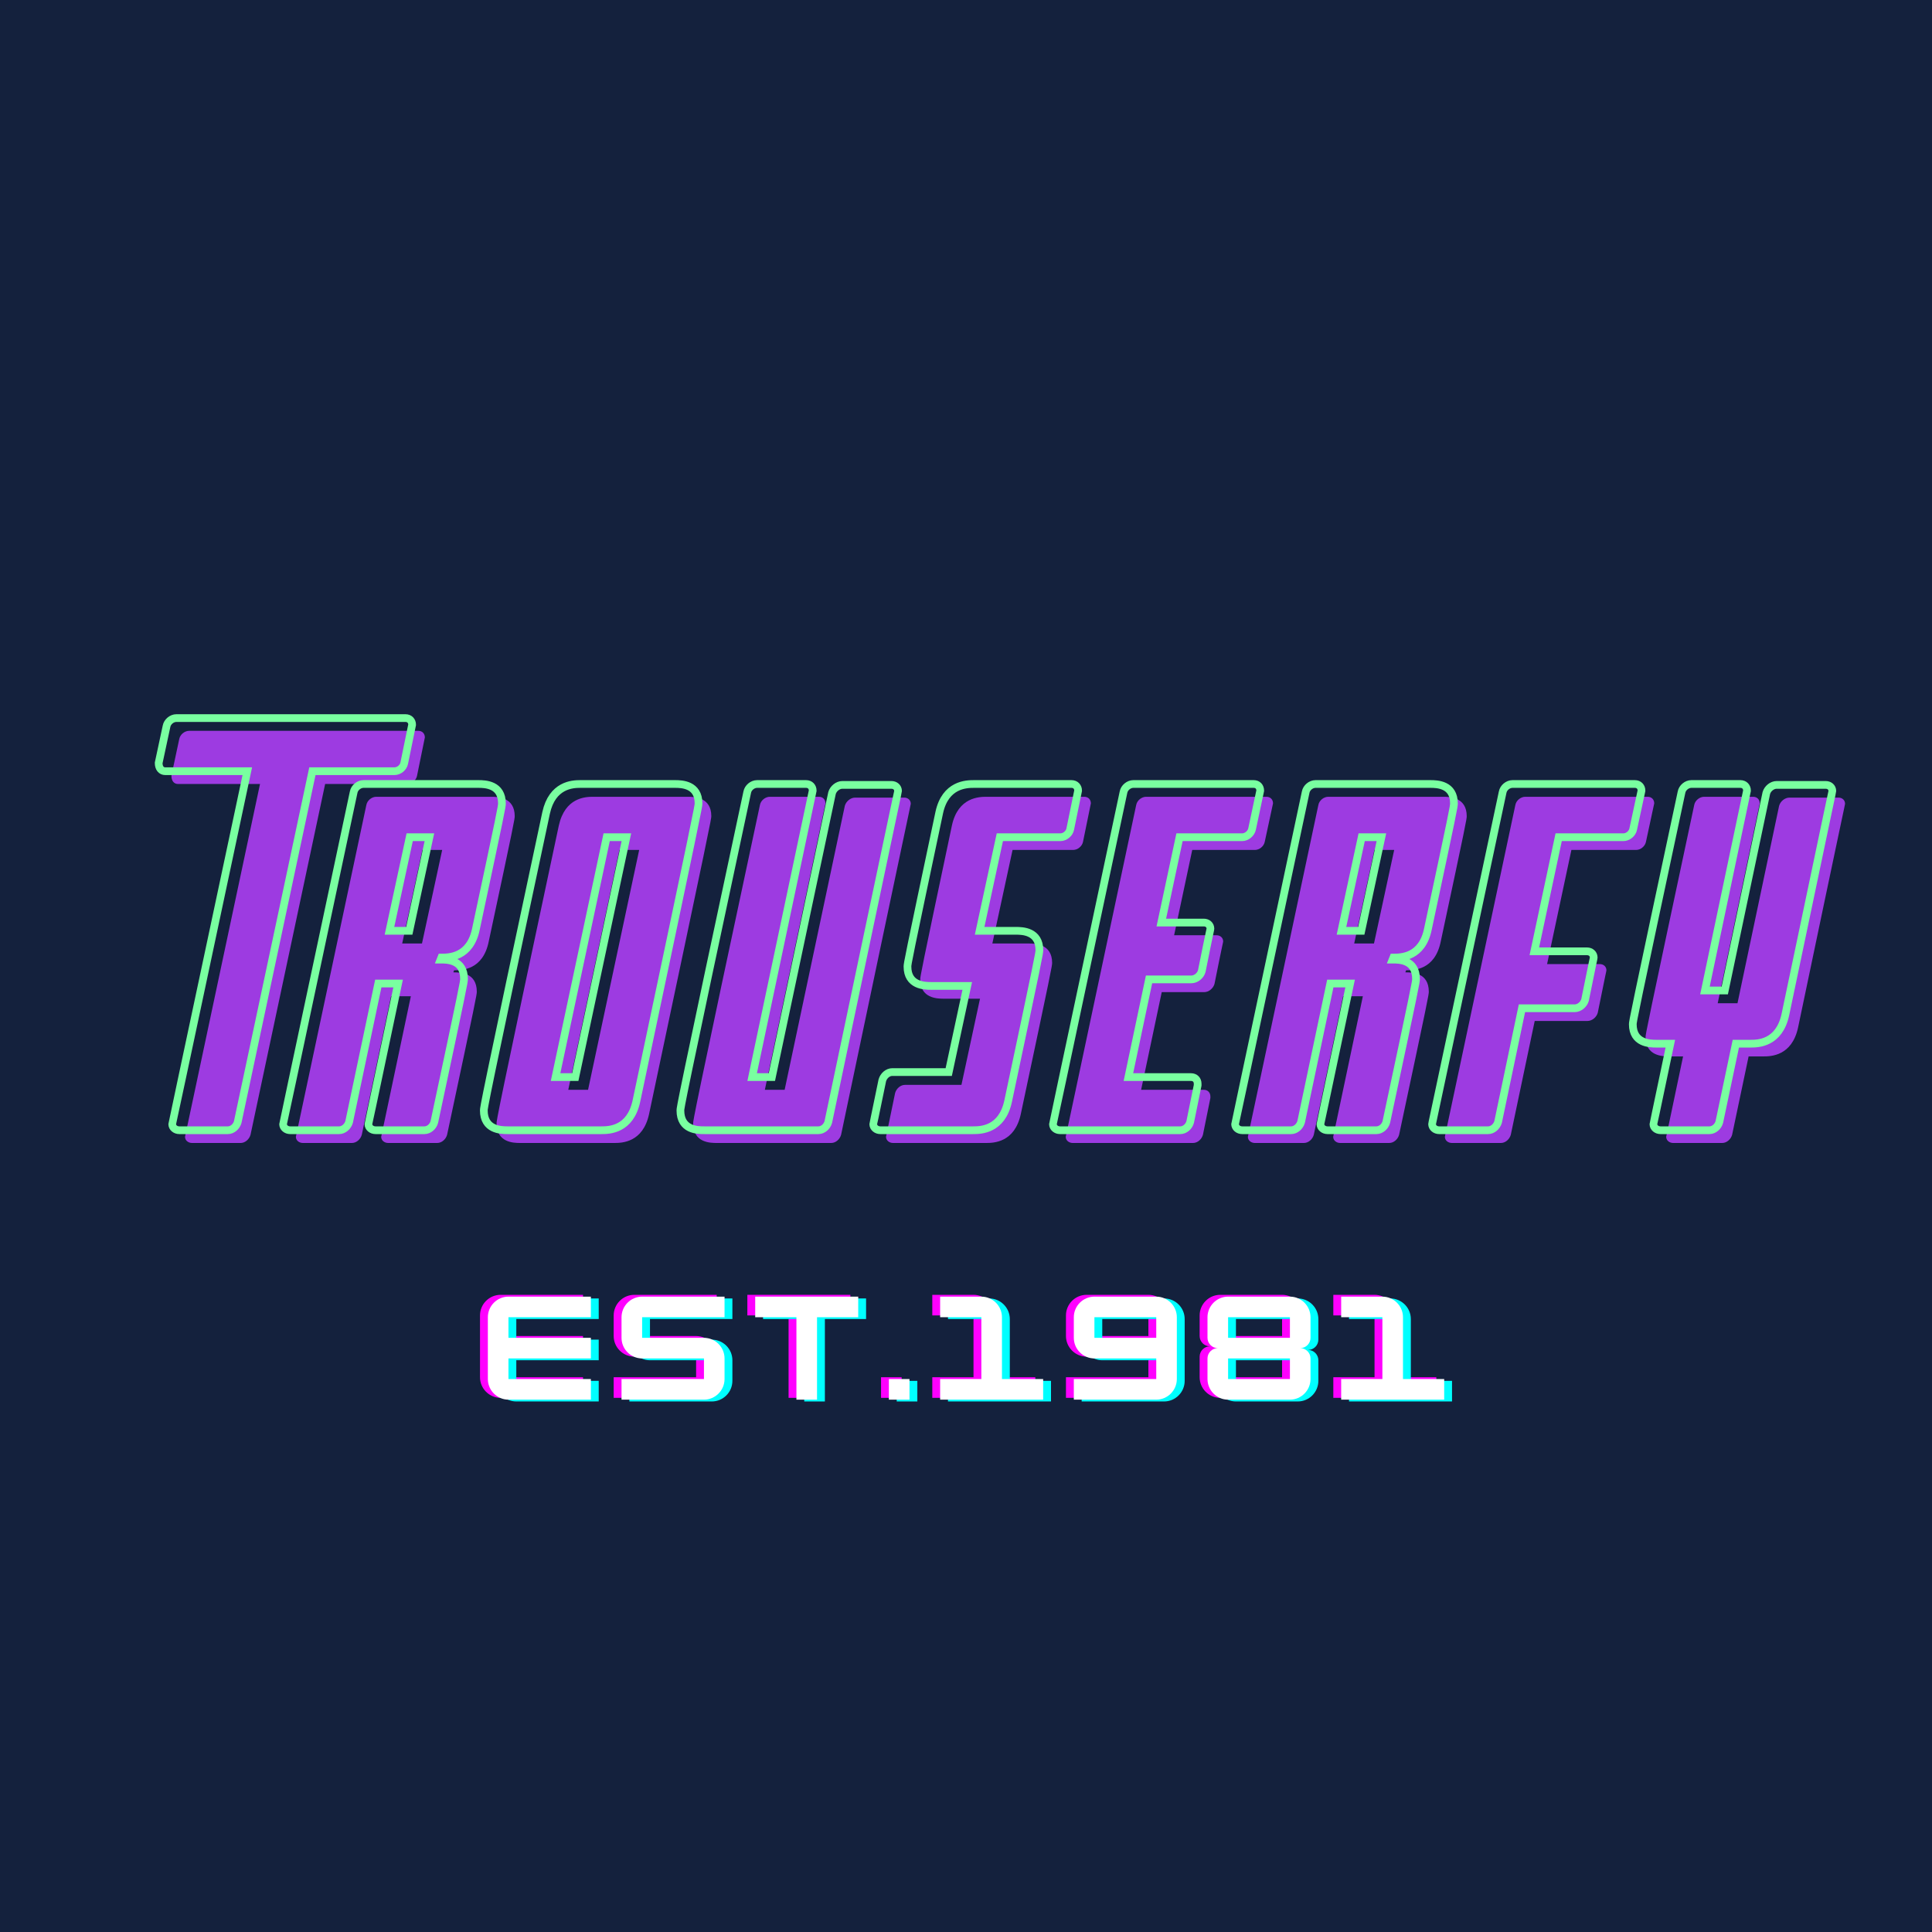 <?xml version="1.0" encoding="UTF-8"?>
<svg xmlns="http://www.w3.org/2000/svg" xmlns:xlink="http://www.w3.org/1999/xlink" width="375pt" height="375pt" viewBox="0 0 375 375" version="1.2">
<defs>
<g>
<symbol overflow="visible" id="glyph0-0">
<path style="stroke:none;" d="M 3.441 -79.996 C 2.559 -79.996 1.68 -79.273 1.52 -78.395 L 0 -71.277 C 0 -70.316 0.48 -69.676 1.281 -69.676 L 17.199 -69.676 C 2.719 -1.441 2.641 -1.281 2.641 -1.199 C 2.641 -0.48 3.281 0 4 0 L 13.438 0 C 14.32 0 15.117 -0.719 15.359 -1.602 L 29.84 -69.676 L 45.758 -69.676 C 46.637 -69.676 47.516 -70.395 47.676 -71.277 L 49.195 -78.715 C 49.195 -79.434 48.719 -79.996 47.918 -79.996 Z M 3.441 -79.996 "/>
</symbol>
<symbol overflow="visible" id="glyph0-1">
<path style="stroke:none;" d="M 40.078 -39.117 C 45.039 -62.316 45.117 -62.875 45.117 -63.438 C 45.117 -67.117 41.836 -67.195 40.559 -67.195 L 18.238 -67.195 C 17.359 -67.195 16.48 -66.477 16.32 -65.598 C 2.719 -1.441 2.641 -1.281 2.641 -1.199 C 2.641 -0.48 3.281 0 4 0 L 13.52 0 C 14.398 0 15.199 -0.719 15.438 -1.602 L 21.117 -28.477 L 24.957 -28.477 C 19.277 -1.441 19.199 -1.281 19.199 -1.199 C 19.199 -0.48 19.84 0 20.559 0 L 30.078 0 C 30.957 0 31.758 -0.719 31.996 -1.602 C 37.676 -28.238 37.758 -28.797 37.758 -29.359 C 37.758 -33.117 34.477 -33.117 33.199 -33.117 L 33.359 -33.52 C 34.797 -33.52 38.957 -33.52 40.078 -39.117 Z M 27.199 -56.875 L 31.039 -56.875 L 27.117 -38.719 L 23.277 -38.719 Z M 27.199 -56.875 "/>
</symbol>
<symbol overflow="visible" id="glyph0-2">
<path style="stroke:none;" d="M 15.438 -61.598 C 3.359 -4.961 3.359 -4.32 3.359 -3.84 C 3.359 -0.078 6.641 0 7.918 0 L 26.238 0 C 27.68 0 31.758 -0.078 32.957 -5.602 C 44.957 -62.316 45.039 -62.875 45.039 -63.438 C 45.039 -67.117 41.758 -67.195 40.477 -67.195 L 22.078 -67.195 C 20.559 -67.195 16.641 -67.035 15.438 -61.598 Z M 21.117 -10.32 L 17.277 -10.32 L 27.199 -56.875 L 31.039 -56.875 Z M 21.117 -10.32 "/>
</symbol>
<symbol overflow="visible" id="glyph0-3">
<path style="stroke:none;" d="M 16.32 -65.598 C 3.359 -4.961 3.359 -4.32 3.359 -3.84 C 3.359 0 6.719 0 8 0 L 30.156 0 C 31.039 0 31.84 -0.719 32.078 -1.602 C 45.516 -65.598 45.598 -65.676 45.598 -65.836 C 45.598 -66.555 45.039 -67.035 44.316 -67.035 L 34.797 -67.035 C 33.918 -67.035 33.039 -66.316 32.797 -65.438 L 21.117 -10.32 L 17.277 -10.32 L 29.039 -65.914 C 29.039 -66.637 28.559 -67.195 27.758 -67.195 L 18.238 -67.195 C 17.359 -67.195 16.48 -66.477 16.32 -65.598 Z M 16.32 -65.598 "/>
</symbol>
<symbol overflow="visible" id="glyph0-4">
<path style="stroke:none;" d="M 22.078 0 C 23.52 0 27.598 -0.078 28.797 -5.602 C 34.797 -33.836 34.879 -34.398 34.879 -34.957 C 34.879 -38.637 31.598 -38.719 30.316 -38.719 L 23.277 -38.719 L 27.199 -56.875 L 38.957 -56.875 C 39.836 -56.875 40.719 -57.598 40.879 -58.477 L 42.398 -65.914 C 42.398 -66.637 41.918 -67.195 41.117 -67.195 L 22.16 -67.195 C 20.719 -67.195 16.641 -67.117 15.438 -61.676 C 9.359 -32.879 9.281 -32.316 9.281 -31.758 C 9.281 -28.078 12.559 -28 13.84 -28 L 20.879 -28 L 17.277 -11.277 L 6.32 -11.277 C 5.441 -11.277 4.641 -10.559 4.398 -9.68 C 2.719 -1.441 2.641 -1.281 2.641 -1.199 C 2.641 -0.48 3.281 0 4 0 Z M 22.078 0 "/>
</symbol>
<symbol overflow="visible" id="glyph0-5">
<path style="stroke:none;" d="M 16.32 -65.598 C 2.719 -1.441 2.641 -1.281 2.641 -1.199 C 2.641 -0.48 3.281 0 4 0 L 27.359 0 C 28.238 0 29.039 -0.719 29.277 -1.602 L 30.719 -8.719 L 30.719 -9.039 C 30.719 -9.758 30.238 -10.32 29.438 -10.32 L 17.277 -10.32 L 21.277 -29.277 L 29.52 -29.277 C 30.398 -29.277 31.277 -30 31.52 -30.879 C 33.117 -38.879 33.199 -38.957 33.199 -39.117 C 33.199 -39.836 32.637 -40.316 31.918 -40.316 L 23.68 -40.316 L 27.199 -56.875 L 39.359 -56.875 C 40.238 -56.875 41.117 -57.598 41.277 -58.477 L 42.879 -65.914 C 42.879 -66.637 42.398 -67.195 41.598 -67.195 L 18.238 -67.195 C 17.359 -67.195 16.48 -66.477 16.32 -65.598 Z M 16.32 -65.598 "/>
</symbol>
<symbol overflow="visible" id="glyph0-6">
<path style="stroke:none;" d="M 2.719 -1.602 C 2.719 -1.441 2.641 -1.281 2.641 -1.199 C 2.641 -0.48 3.281 0 4 0 L 13.52 0 C 14.398 0 15.199 -0.719 15.438 -1.602 L 20.078 -23.68 L 30.316 -23.68 C 31.199 -23.68 32.078 -24.398 32.316 -25.277 C 33.918 -33.277 33.996 -33.359 33.996 -33.52 C 33.996 -34.238 33.438 -34.719 32.719 -34.719 L 22.48 -34.719 L 27.199 -56.875 L 39.758 -56.875 C 40.637 -56.875 41.516 -57.598 41.676 -58.477 L 43.277 -65.914 C 43.277 -66.637 42.797 -67.195 41.996 -67.195 L 18.238 -67.195 C 17.359 -67.195 16.48 -66.477 16.32 -65.598 Z M 2.719 -1.602 "/>
</symbol>
<symbol overflow="visible" id="glyph0-7">
<path style="stroke:none;" d="M 29.758 -16.801 C 31.199 -16.801 35.277 -16.879 36.477 -22.398 C 45.516 -65.598 45.598 -65.676 45.598 -65.836 C 45.598 -66.555 45.039 -67.035 44.316 -67.035 L 34.797 -67.035 C 33.918 -67.035 33.039 -66.316 32.797 -65.438 L 24.719 -27.117 L 20.879 -27.117 L 29.039 -65.914 C 29.039 -66.637 28.559 -67.195 27.758 -67.195 L 18.238 -67.195 C 17.359 -67.195 16.48 -66.477 16.32 -65.598 C 6.961 -21.68 6.879 -21.117 6.879 -20.559 C 6.879 -16.879 10.16 -16.801 11.438 -16.801 L 14.16 -16.801 C 10.961 -1.441 10.879 -1.281 10.879 -1.199 C 10.879 -0.48 11.52 0 12.238 0 L 21.758 0 C 22.637 0 23.438 -0.719 23.68 -1.602 L 26.879 -16.801 Z M 29.758 -16.801 "/>
</symbol>
<symbol overflow="visible" id="glyph1-0">
<path style="stroke:none;" d="M 20.996 -19.996 L 5 -19.996 C 2.801 -19.996 1 -18.199 1 -16 L 1 -4 C 1 -1.801 2.801 0 5 0 L 20.996 0 L 20.996 -4 L 5 -4 L 5 -8 L 20.996 -8 L 20.996 -12 L 5 -12 L 5 -16 L 20.996 -16 Z M 20.996 -19.996 "/>
</symbol>
<symbol overflow="visible" id="glyph1-1">
<path style="stroke:none;" d="M 20.996 -19.996 L 5 -19.996 C 2.801 -19.996 1 -18.199 1 -16 L 1 -12 C 1 -9.801 2.801 -8 5 -8 L 17 -8 L 17 -4 L 1 -4 L 1 0 L 17 0 C 19.199 0 20.996 -1.801 20.996 -4 L 20.996 -8 C 20.996 -10.199 19.199 -12 17 -12 L 5 -12 L 5 -16 L 20.996 -16 Z M 20.996 -19.996 "/>
</symbol>
<symbol overflow="visible" id="glyph1-2">
<path style="stroke:none;" d="M 20.996 -19.996 L 1 -19.996 L 1 -16 L 9 -16 L 9 0 L 13 0 L 13 -16 L 20.996 -16 Z M 20.996 -19.996 "/>
</symbol>
<symbol overflow="visible" id="glyph1-3">
<path style="stroke:none;" d="M 5 0 L 5 -4 L 1 -4 L 1 0 Z M 5 0 "/>
</symbol>
<symbol overflow="visible" id="glyph1-4">
<path style="stroke:none;" d="M 13 -16 C 13 -18.199 11.199 -19.996 9 -19.996 L 1 -19.996 L 1 -16 L 9 -16 L 9 -4 L 1 -4 L 1 0 L 20.996 0 L 20.996 -4 L 13 -4 Z M 13 -16 "/>
</symbol>
<symbol overflow="visible" id="glyph1-5">
<path style="stroke:none;" d="M 5 -19.996 C 2.801 -19.996 1 -18.199 1 -16 L 1 -12 C 1 -9.801 2.801 -8 5 -8 L 17 -8 L 17 -4 L 1 -4 L 1 0 L 17 0 C 19.199 0 20.996 -1.801 20.996 -4 L 20.996 -16 C 20.996 -18.199 19.199 -19.996 17 -19.996 Z M 17 -12 L 5 -12 L 5 -16 L 17 -16 Z M 17 -12 "/>
</symbol>
<symbol overflow="visible" id="glyph1-6">
<path style="stroke:none;" d="M 17 0 C 19.223 0 20.996 -1.824 20.996 -4 L 20.996 -8 C 20.996 -9.098 20.098 -10 19 -10 C 20.098 -10 20.996 -10.898 20.996 -12 L 20.996 -16 C 20.996 -18.172 19.223 -19.996 17 -19.996 L 5 -19.996 C 2.773 -19.996 1 -18.172 1 -16 L 1 -12 C 1 -10.898 1.898 -10 3 -10 C 1.898 -10 1 -9.098 1 -8 L 1 -4 C 1 -1.824 2.773 0 5 0 Z M 5 -16 L 17 -16 L 17 -12 L 5 -12 Z M 5 -8 L 17 -8 L 17 -4 L 5 -4 Z M 5 -8 "/>
</symbol>
</g>
</defs>
<g id="surface1">
<rect x="0" y="0" width="375" height="375" style="fill:rgb(100%,100%,100%);fill-opacity:1;stroke:none;"/>
<rect x="0" y="0" width="375" height="375" style="fill:rgb(100%,100%,100%);fill-opacity:1;stroke:none;"/>
<rect x="0" y="0" width="375" height="375" style="fill:rgb(7.84%,12.939%,23.92%);fill-opacity:1;stroke:none;"/>
<g style="fill:rgb(61.569%,23.14%,88.239%);fill-opacity:1;">
  <use xlink:href="#glyph0-0" x="33.27" y="221.85"/>
</g>
<g style="fill:rgb(61.569%,23.14%,88.239%);fill-opacity:1;">
  <use xlink:href="#glyph0-1" x="54.788" y="221.85"/>
</g>
<g style="fill:rgb(61.569%,23.14%,88.239%);fill-opacity:1;">
  <use xlink:href="#glyph0-2" x="93.025" y="221.85"/>
</g>
<g style="fill:rgb(61.569%,23.14%,88.239%);fill-opacity:1;">
  <use xlink:href="#glyph0-3" x="131.182" y="221.85"/>
</g>
<g style="fill:rgb(61.569%,23.14%,88.239%);fill-opacity:1;">
  <use xlink:href="#glyph0-4" x="169.338" y="221.85"/>
</g>
<g style="fill:rgb(61.569%,23.14%,88.239%);fill-opacity:1;">
  <use xlink:href="#glyph0-5" x="204.215" y="221.85"/>
</g>
<g style="fill:rgb(61.569%,23.14%,88.239%);fill-opacity:1;">
  <use xlink:href="#glyph0-1" x="239.572" y="221.85"/>
</g>
<g style="fill:rgb(61.569%,23.14%,88.239%);fill-opacity:1;">
  <use xlink:href="#glyph0-6" x="277.809" y="221.85"/>
</g>
<g style="fill:rgb(61.569%,23.14%,88.239%);fill-opacity:1;">
  <use xlink:href="#glyph0-7" x="312.526" y="221.85"/>
</g>
<path style="fill:none;stroke-width:2;stroke-linecap:butt;stroke-linejoin:miter;stroke:rgb(47.449%,100%,62.749%);stroke-opacity:1;stroke-miterlimit:4;" d="M 30.456 -9.661 C 29.284 -9.661 28.117 -8.698 27.909 -7.526 L 25.877 1.953 C 25.877 3.255 26.528 4.089 27.596 4.089 L 48.815 4.089 C 29.492 95.073 29.388 95.281 29.388 95.411 C 29.388 96.349 30.247 97 31.211 97 L 43.789 97 C 44.961 97 46.028 96.036 46.341 94.865 L 65.664 4.089 L 86.888 4.089 C 88.06 4.089 89.232 3.151 89.44 1.953 L 91.471 -7.943 C 91.471 -8.906 90.82 -9.661 89.752 -9.661 Z M 108.002 44.844 C 114.612 13.906 114.716 13.177 114.716 12.422 C 114.716 7.5 110.346 7.396 108.653 7.396 L 78.888 7.396 C 77.716 7.396 76.544 8.359 76.336 9.531 C 58.185 95.073 58.081 95.281 58.081 95.411 C 58.081 96.349 58.94 97 59.903 97 L 72.586 97 C 73.758 97 74.825 96.036 75.164 94.865 L 82.716 59.031 L 87.846 59.031 C 80.268 95.073 80.164 95.281 80.164 95.411 C 80.164 96.349 81.023 97 81.987 97 L 94.669 97 C 95.841 97 96.909 96.036 97.221 94.865 C 104.799 59.344 104.903 58.589 104.903 57.859 C 104.903 52.839 100.528 52.839 98.836 52.839 L 99.044 52.318 C 100.971 52.318 106.518 52.318 108.002 44.844 Z M 90.841 21.172 L 95.945 21.172 L 90.737 45.391 L 85.607 45.391 Z M 126.148 14.87 C 110.028 90.385 110.028 91.245 110.028 91.87 C 110.028 96.896 114.403 97 116.122 97 L 140.518 97 C 142.445 97 147.888 96.896 149.502 89.526 C 165.492 13.906 165.596 13.177 165.596 12.422 C 165.596 7.5 161.221 7.396 159.528 7.396 L 134.971 7.396 C 132.966 7.396 127.737 7.63 126.148 14.87 Z M 133.695 83.25 L 128.596 83.25 L 141.82 21.172 L 146.924 21.172 Z M 178.195 9.531 C 160.903 90.385 160.903 91.245 160.903 91.87 C 160.903 97 165.383 97 167.101 97 L 196.627 97 C 197.799 97 198.867 96.036 199.18 94.865 C 217.122 9.531 217.226 9.427 217.226 9.219 C 217.226 8.255 216.471 7.63 215.508 7.63 L 202.825 7.63 C 201.653 7.63 200.482 8.568 200.143 9.74 L 184.575 83.25 L 179.471 83.25 L 195.143 9.115 C 195.143 8.151 194.492 7.396 193.424 7.396 L 180.747 7.396 C 179.575 7.396 178.403 8.359 178.195 9.531 Z M 236.726 97 C 238.653 97 244.096 96.896 245.711 89.526 C 253.7 51.875 253.805 51.146 253.805 50.391 C 253.805 45.495 249.435 45.391 247.716 45.391 L 238.341 45.391 L 243.575 21.172 L 259.247 21.172 C 260.419 21.172 261.591 20.208 261.799 19.036 L 263.831 9.115 C 263.831 8.151 263.18 7.396 262.112 7.396 L 236.857 7.396 C 234.93 7.396 229.487 7.5 227.898 14.766 C 219.773 53.177 219.669 53.906 219.669 54.661 C 219.669 59.552 224.044 59.656 225.763 59.656 L 235.138 59.656 L 230.346 81.948 L 215.737 81.948 C 214.565 81.948 213.497 82.911 213.159 84.083 C 210.919 95.073 210.815 95.281 210.815 95.411 C 210.815 96.349 211.674 97 212.638 97 Z M 275.57 9.531 C 257.419 95.073 257.32 95.281 257.32 95.411 C 257.32 96.349 258.174 97 259.138 97 L 290.284 97 C 291.456 97 292.523 96.036 292.836 94.865 L 294.763 85.385 L 294.763 84.943 C 294.763 83.979 294.112 83.25 293.044 83.25 L 276.846 83.25 L 282.185 57.964 L 293.148 57.964 C 294.32 57.964 295.518 57 295.831 55.828 C 297.966 45.156 298.07 45.052 298.07 44.844 C 298.07 43.88 297.315 43.255 296.351 43.255 L 285.362 43.255 L 290.075 21.172 L 306.273 21.172 C 307.445 21.172 308.617 20.208 308.851 19.036 L 310.961 9.115 C 310.961 8.151 310.336 7.396 309.268 7.396 L 278.122 7.396 C 276.95 7.396 275.778 8.359 275.57 9.531 Z M 354.377 44.844 C 360.992 13.906 361.096 13.177 361.096 12.422 C 361.096 7.5 356.721 7.396 355.028 7.396 L 325.268 7.396 C 324.096 7.396 322.924 8.359 322.716 9.531 C 304.565 95.073 304.461 95.281 304.461 95.411 C 304.461 96.349 305.32 97 306.284 97 L 318.966 97 C 320.138 97 321.206 96.036 321.544 94.865 L 329.096 59.031 L 334.226 59.031 C 326.648 95.073 326.544 95.281 326.544 95.411 C 326.544 96.349 327.403 97 328.367 97 L 341.044 97 C 342.216 97 343.284 96.036 343.596 94.865 C 351.174 59.344 351.278 58.589 351.278 57.859 C 351.278 52.839 346.903 52.839 345.211 52.839 L 345.419 52.318 C 347.346 52.318 352.893 52.318 354.377 44.844 Z M 337.216 21.172 L 342.32 21.172 L 337.112 45.391 L 331.987 45.391 Z M 355.544 94.865 C 355.544 95.073 355.44 95.281 355.44 95.411 C 355.44 96.349 356.299 97 357.263 97 L 369.945 97 C 371.117 97 372.185 96.036 372.523 94.865 L 378.695 65.438 L 392.341 65.438 C 393.513 65.438 394.685 64.474 395.023 63.302 C 397.159 52.63 397.263 52.526 397.263 52.318 C 397.263 51.354 396.508 50.703 395.544 50.703 L 381.898 50.703 L 388.2 21.172 L 404.945 21.172 C 406.117 21.172 407.289 20.208 407.497 19.036 L 409.633 9.115 C 409.633 8.151 408.982 7.396 407.914 7.396 L 376.247 7.396 C 375.075 7.396 373.903 8.359 373.695 9.531 Z M 437.903 74.604 C 439.805 74.604 445.247 74.5 446.857 67.13 C 458.914 9.531 459.018 9.427 459.018 9.219 C 459.018 8.255 458.263 7.63 457.299 7.63 L 444.622 7.63 C 443.45 7.63 442.278 8.568 441.94 9.74 L 431.185 60.828 L 426.055 60.828 L 436.94 9.115 C 436.94 8.151 436.289 7.396 435.221 7.396 L 422.539 7.396 C 421.367 7.396 420.195 8.359 419.987 9.531 C 407.487 68.094 407.383 68.849 407.383 69.578 C 407.383 74.5 411.758 74.604 413.476 74.604 L 417.096 74.604 C 412.825 95.073 412.721 95.281 412.721 95.411 C 412.721 96.349 413.581 97 414.544 97 L 427.226 97 C 428.398 97 429.466 96.036 429.778 94.865 L 434.049 74.604 Z M 437.903 74.604 " transform="matrix(0.75,0,-0,0.75,11.389,146.625)"/>
<g style="fill:rgb(100%,0%,100%);fill-opacity:1;">
  <use xlink:href="#glyph1-0" x="92.169" y="271.321"/>
</g>
<g style="fill:rgb(100%,0%,100%);fill-opacity:1;">
  <use xlink:href="#glyph1-1" x="118.116" y="271.321"/>
</g>
<g style="fill:rgb(100%,0%,100%);fill-opacity:1;">
  <use xlink:href="#glyph1-2" x="144.062" y="271.321"/>
</g>
<g style="fill:rgb(100%,0%,100%);fill-opacity:1;">
  <use xlink:href="#glyph1-3" x="170.009" y="271.321"/>
</g>
<g style="fill:rgb(100%,0%,100%);fill-opacity:1;">
  <use xlink:href="#glyph1-4" x="179.958" y="271.321"/>
</g>
<g style="fill:rgb(100%,0%,100%);fill-opacity:1;">
  <use xlink:href="#glyph1-5" x="205.904" y="271.321"/>
</g>
<g style="fill:rgb(100%,0%,100%);fill-opacity:1;">
  <use xlink:href="#glyph1-6" x="231.851" y="271.321"/>
</g>
<g style="fill:rgb(100%,0%,100%);fill-opacity:1;">
  <use xlink:href="#glyph1-4" x="257.797" y="271.321"/>
</g>
<g style="fill:rgb(0%,100%,100%);fill-opacity:1;">
  <use xlink:href="#glyph1-0" x="95.214" y="272.024"/>
</g>
<g style="fill:rgb(0%,100%,100%);fill-opacity:1;">
  <use xlink:href="#glyph1-1" x="121.161" y="272.024"/>
</g>
<g style="fill:rgb(0%,100%,100%);fill-opacity:1;">
  <use xlink:href="#glyph1-2" x="147.107" y="272.024"/>
</g>
<g style="fill:rgb(0%,100%,100%);fill-opacity:1;">
  <use xlink:href="#glyph1-3" x="173.054" y="272.024"/>
</g>
<g style="fill:rgb(0%,100%,100%);fill-opacity:1;">
  <use xlink:href="#glyph1-4" x="183.003" y="272.024"/>
</g>
<g style="fill:rgb(0%,100%,100%);fill-opacity:1;">
  <use xlink:href="#glyph1-5" x="208.949" y="272.024"/>
</g>
<g style="fill:rgb(0%,100%,100%);fill-opacity:1;">
  <use xlink:href="#glyph1-6" x="234.896" y="272.024"/>
</g>
<g style="fill:rgb(0%,100%,100%);fill-opacity:1;">
  <use xlink:href="#glyph1-4" x="260.842" y="272.024"/>
</g>
<g style="fill:rgb(100%,100%,100%);fill-opacity:1;">
  <use xlink:href="#glyph1-0" x="93.692" y="271.673"/>
</g>
<g style="fill:rgb(100%,100%,100%);fill-opacity:1;">
  <use xlink:href="#glyph1-1" x="119.638" y="271.673"/>
</g>
<g style="fill:rgb(100%,100%,100%);fill-opacity:1;">
  <use xlink:href="#glyph1-2" x="145.585" y="271.673"/>
</g>
<g style="fill:rgb(100%,100%,100%);fill-opacity:1;">
  <use xlink:href="#glyph1-3" x="171.531" y="271.673"/>
</g>
<g style="fill:rgb(100%,100%,100%);fill-opacity:1;">
  <use xlink:href="#glyph1-4" x="181.48" y="271.673"/>
</g>
<g style="fill:rgb(100%,100%,100%);fill-opacity:1;">
  <use xlink:href="#glyph1-5" x="207.427" y="271.673"/>
</g>
<g style="fill:rgb(100%,100%,100%);fill-opacity:1;">
  <use xlink:href="#glyph1-6" x="233.373" y="271.673"/>
</g>
<g style="fill:rgb(100%,100%,100%);fill-opacity:1;">
  <use xlink:href="#glyph1-4" x="259.32" y="271.673"/>
</g>
</g>
</svg>
